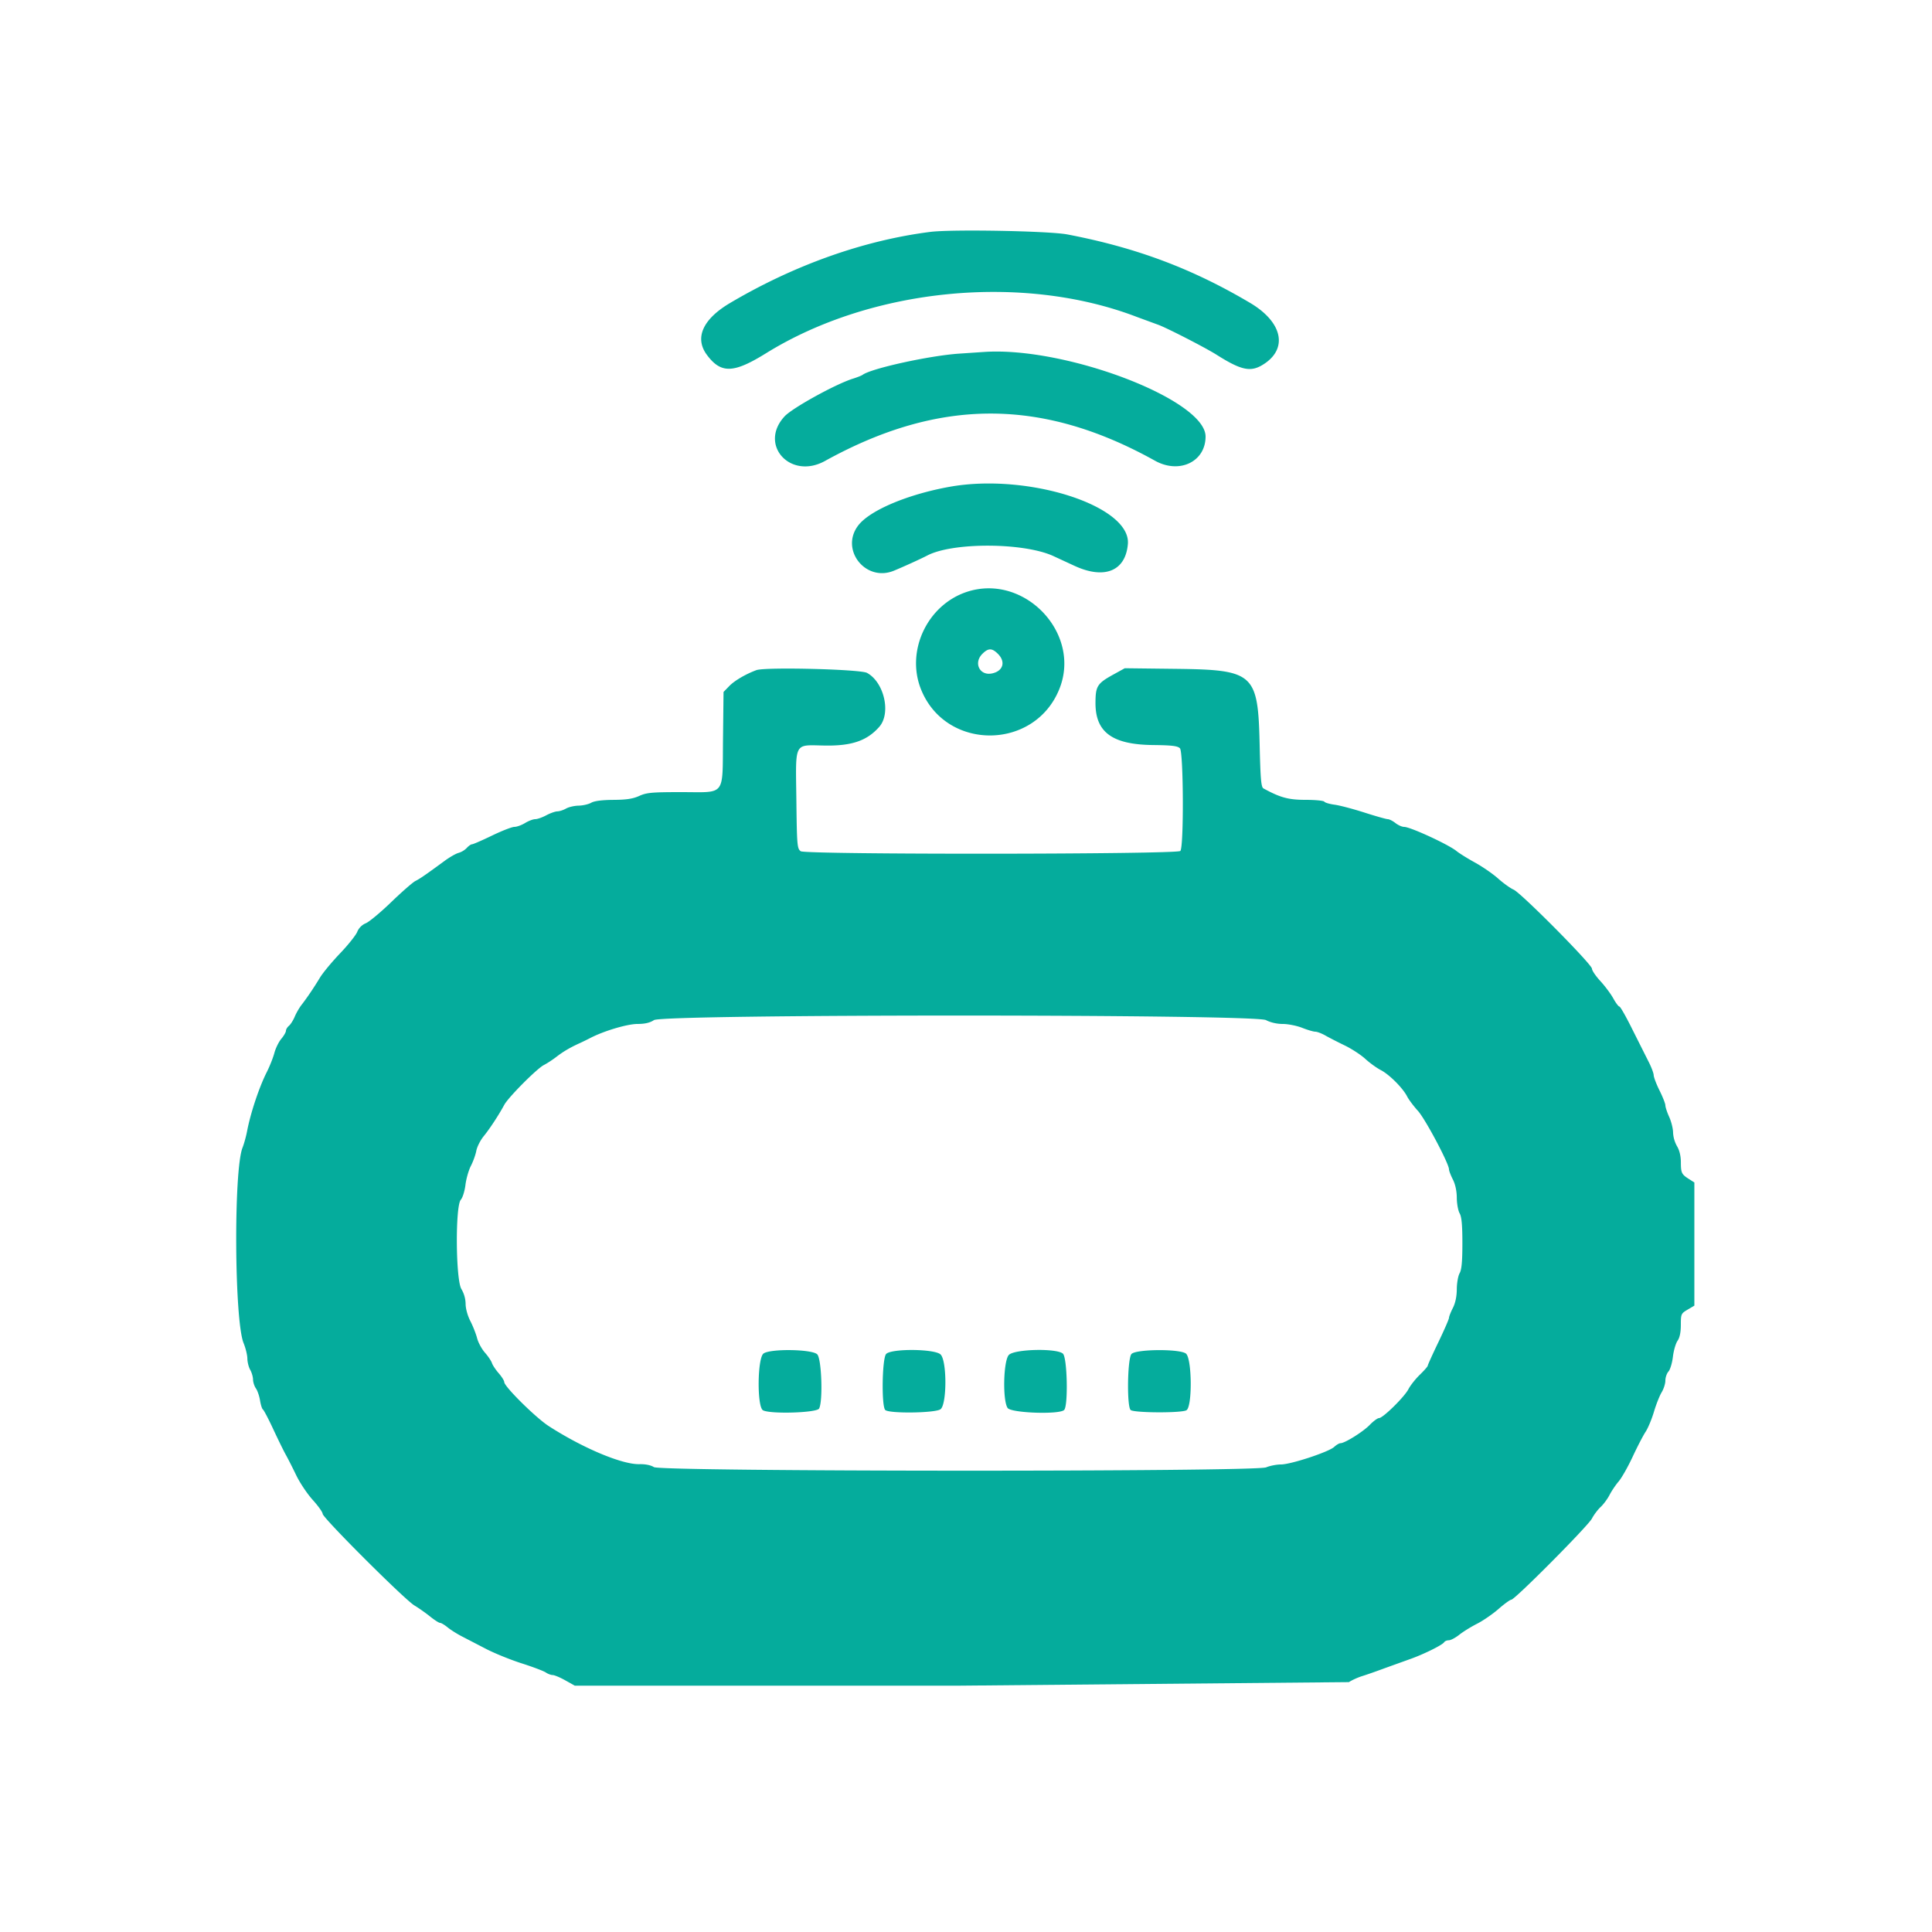 <svg xmlns="http://www.w3.org/2000/svg" width="400" height="400" xmlns:v="https://vecta.io/nano"><path d="M192.6 48.013c-13.775 1.752-28.134 6.85-41.435 14.711-5.693 3.365-7.423 7.265-4.783 10.785 2.911 3.881 5.483 3.802 12.218-.373 21.823-13.53 53.139-16.592 76.8-7.509l4.228 1.552c1.49.47 9.818 4.731 12.248 6.267 4.998 3.161 6.963 3.612 9.42 2.163 5.455-3.219 4.379-8.837-2.47-12.895-12.001-7.111-23.553-11.44-37.826-14.175-3.772-.723-23.921-1.096-28.4-.526m5.984 25.202c-6.136.414-18.171 3.056-19.984 4.387-.22.162-1.12.519-2 .794-3.575 1.117-12.563 6.074-14.166 7.814-5.421 5.881 1.203 13.189 8.366 9.23 23.648-13.07 44.902-13.085 68.334-.05 5.042 2.805 10.466.209 10.466-5.008 0-7.595-28.87-18.637-45.8-17.517l-5.216.35m-1.984 27.574c-8.696 1.567-16.492 4.861-18.9 7.986-3.843 4.987 1.484 11.792 7.351 9.391 1.931-.79 5.622-2.469 6.949-3.162 5.25-2.739 19.812-2.695 25.997.08l4.369 2.02c6.26 2.933 10.681 1.157 11.149-4.481.654-7.895-20.73-14.751-36.915-11.834m3.6 21.745c-8.197 2.693-12.691 12.208-9.523 20.162 5.119 12.849 23.637 12.738 28.702-.173 4.514-11.504-7.355-23.873-19.179-19.989m6.418 12.848c1.662 1.662 1.053 3.597-1.276 4.054-2.518.495-3.819-2.196-1.96-4.054 1.238-1.238 1.998-1.238 3.236 0m-50.018 3.364c-2.21.818-4.524 2.174-5.6 3.283l-1.2 1.236-.109 9.668c-.137 12.142.707 11.067-8.692 11.067-6.032 0-7.134.101-8.655.791-1.306.593-2.649.797-5.344.814-2.349.015-3.947.222-4.6.595-.55.314-1.72.584-2.6.6s-2.05.286-2.6.6-1.363.578-1.806.586-1.478.374-2.298.814-1.849.8-2.285.8-1.381.359-2.101.799-1.718.799-2.216.8-2.582.811-4.63 1.801-3.909 1.8-4.133 1.8-.718.344-1.098.764a3.97 3.97 0 0 1-1.672 1.01c-.539.135-1.831.87-2.871 1.633-3.96 2.907-5.121 3.707-6.09 4.197-.55.278-2.8 2.243-5 4.367s-4.57 4.095-5.266 4.38c-.79.323-1.457.993-1.775 1.783-.28.696-1.885 2.706-3.566 4.466s-3.546 4.01-4.144 5c-1.256 2.081-2.649 4.142-3.837 5.676-.458.591-1.087 1.686-1.399 2.431s-.847 1.589-1.19 1.874-.623.751-.623 1.037-.432 1.034-.961 1.662-1.174 1.947-1.435 2.931-.975 2.779-1.586 3.989c-1.57 3.11-3.352 8.463-4.062 12.2-.21 1.1-.632 2.63-.939 3.4-1.863 4.671-1.696 35.798.216 40.474.422 1.031.773 2.471.781 3.2s.272 1.776.586 2.326.578 1.455.586 2.011.278 1.388.601 1.849.707 1.585.853 2.498.415 1.752.598 1.866 1.148 1.954 2.143 4.091 2.163 4.515 2.595 5.285 1.402 2.678 2.155 4.241 2.292 3.859 3.419 5.104 2.05 2.539 2.05 2.877c0 .816 16.957 17.749 19 18.973.88.527 2.339 1.554 3.241 2.282S90.875 336 91.111 336s.936.417 1.558.926 1.941 1.344 2.931 1.855l5 2.591c1.76.915 5.09 2.267 7.4 3.005s4.555 1.586 4.989 1.883 1.082.54 1.44.54 1.534.495 2.611 1.1L119 349h79.6l80.681-.733c.594-.404 1.854-.974 2.8-1.268s2.979-1.006 4.519-1.582l5.16-1.856c2.763-.948 6.872-2.965 7.234-3.552.139-.225.578-.409.975-.409s1.37-.515 2.162-1.145 2.451-1.656 3.685-2.281 3.23-1.999 4.437-3.054 2.398-1.92 2.647-1.92c.728 0 15.89-15.26 16.693-16.8.401-.77 1.214-1.85 1.807-2.4s1.421-1.67 1.841-2.489 1.27-2.079 1.888-2.8 1.922-3.021 2.896-5.111 2.177-4.41 2.673-5.155 1.274-2.606 1.729-4.136 1.175-3.349 1.599-4.045.772-1.79.773-2.433.289-1.487.642-1.876.765-1.76.916-3.045.583-2.775.959-3.312c.455-.649.684-1.755.684-3.3 0-2.233.055-2.358 1.4-3.151l1.4-.826V257.57v-12.752l-1.1-.7c-1.551-.986-1.687-1.269-1.695-3.518-.005-1.284-.294-2.469-.806-3.31a6.44 6.44 0 0 1-.808-2.8c-.005-.819-.365-2.275-.8-3.234s-.792-2.039-.793-2.4-.54-1.736-1.198-3.056-1.208-2.76-1.222-3.2-.509-1.736-1.101-2.879l-3.366-6.7c-1.259-2.542-2.441-4.621-2.626-4.621s-.76-.765-1.275-1.7-1.719-2.547-2.674-3.583-1.736-2.186-1.736-2.557c0-.897-14.656-15.68-16.23-16.372-.677-.297-2.117-1.332-3.2-2.298s-3.23-2.45-4.77-3.296-3.268-1.922-3.84-2.39c-1.652-1.352-9.566-5.004-10.845-5.004-.434 0-1.246-.36-1.806-.8s-1.271-.8-1.582-.8-2.491-.618-4.846-1.373-5.132-1.485-6.172-1.623-1.995-.42-2.123-.627-1.87-.377-3.871-.377c-3.545 0-5.233-.457-8.715-2.358-.495-.27-.635-1.859-.802-9.085-.341-14.774-1.136-15.488-17.462-15.681l-10.463-.124-2.337 1.289c-3.367 1.857-3.717 2.409-3.727 5.885-.019 6.082 3.475 8.637 11.929 8.726 3.856.041 5.072.187 5.552.667.749.749.831 20.52.088 21.263-.723.723-77.605.779-78.594.057-.736-.539-.791-1.175-.902-10.506-.148-12.418-.638-11.476 5.921-11.374 5.557.087 8.711-1 11.24-3.873 2.478-2.814 1.022-9.229-2.535-11.171-1.392-.761-21.069-1.249-22.908-.569M262.104 211.2c.919.492 2.257.8 3.48.8 1.092 0 2.9.36 4.016.8s2.341.8 2.721.8 1.319.358 2.085.794 2.564 1.36 3.994 2.05 3.347 1.94 4.26 2.777 2.353 1.88 3.2 2.318c1.774.916 4.571 3.71 5.467 5.461.338.66 1.349 2.01 2.247 3 1.519 1.675 6.426 10.917 6.426 12.103 0 .291.36 1.234.8 2.097.506.993.805 2.383.814 3.785.008 1.218.272 2.665.586 3.215.415.726.572 2.426.572 6.2s-.157 5.474-.572 6.2c-.314.55-.578 2.042-.586 3.316-.009 1.503-.295 2.866-.814 3.884-.44.862-.8 1.781-.8 2.04s-.99 2.531-2.2 5.048-2.2 4.705-2.2 4.863-.735.998-1.634 1.868-1.96 2.211-2.358 2.981c-.84 1.625-5.288 6-6.1 6-.303 0-1.168.636-1.921 1.413-1.377 1.422-5.16 3.787-6.055 3.787-.264 0-.852.347-1.306.771-1.112 1.039-8.976 3.629-11.017 3.629-.899 0-2.281.27-3.071.6-2.284.954-125.302.904-126.761-.052-.619-.405-1.753-.635-2.998-.607-3.593.081-11.715-3.332-18.779-7.893-2.677-1.728-9.2-8.182-9.2-9.103 0-.284-.516-1.108-1.146-1.831s-1.262-1.674-1.404-2.114-.796-1.41-1.454-2.155-1.387-2.095-1.62-3-.862-2.5-1.399-3.545c-.572-1.112-.977-2.586-.977-3.553a6.28 6.28 0 0 0-.87-3.06c-1.186-1.919-1.288-17.207-.123-18.494.371-.411.803-1.792.96-3.07s.664-3.051 1.126-3.942.967-2.294 1.122-3.12.845-2.189 1.533-3.029c1.24-1.515 3.091-4.337 4.256-6.49.848-1.567 6.747-7.498 8.194-8.237.661-.338 1.832-1.103 2.602-1.7 1.383-1.073 2.854-1.937 4.8-2.819.55-.25 1.54-.733 2.2-1.075 2.853-1.478 7.671-2.911 9.797-2.914 1.525-.001 2.572-.247 3.403-.797 1.895-1.255 124.362-1.255 126.704 0m-104.015 69.023c-1.285.9-1.385 11.083-.115 11.763 1.535.822 11.139.524 11.612-.36.823-1.537.521-10.319-.386-11.226-1.068-1.068-9.644-1.205-11.111-.177m25.373.108c-.833.921-.988 10.783-.182 11.589.77.77 10.298.651 11.431-.143 1.353-.948 1.364-10.103.014-11.361-1.257-1.171-10.219-1.238-11.263-.085m25.408.195c-1.133 1.205-1.318 9.456-.247 10.985.731 1.045 10.712 1.394 11.697.409.863-.863.648-10.844-.251-11.658-1.286-1.163-10.053-.957-11.199.264m25.392-.195c-.833.921-.988 10.783-.182 11.589.607.607 10.431.663 11.546.066 1.27-.68 1.17-10.863-.115-11.763-1.404-.984-10.339-.898-11.249.108" fill="#05ac9c" fill-rule="evenodd"/></svg>